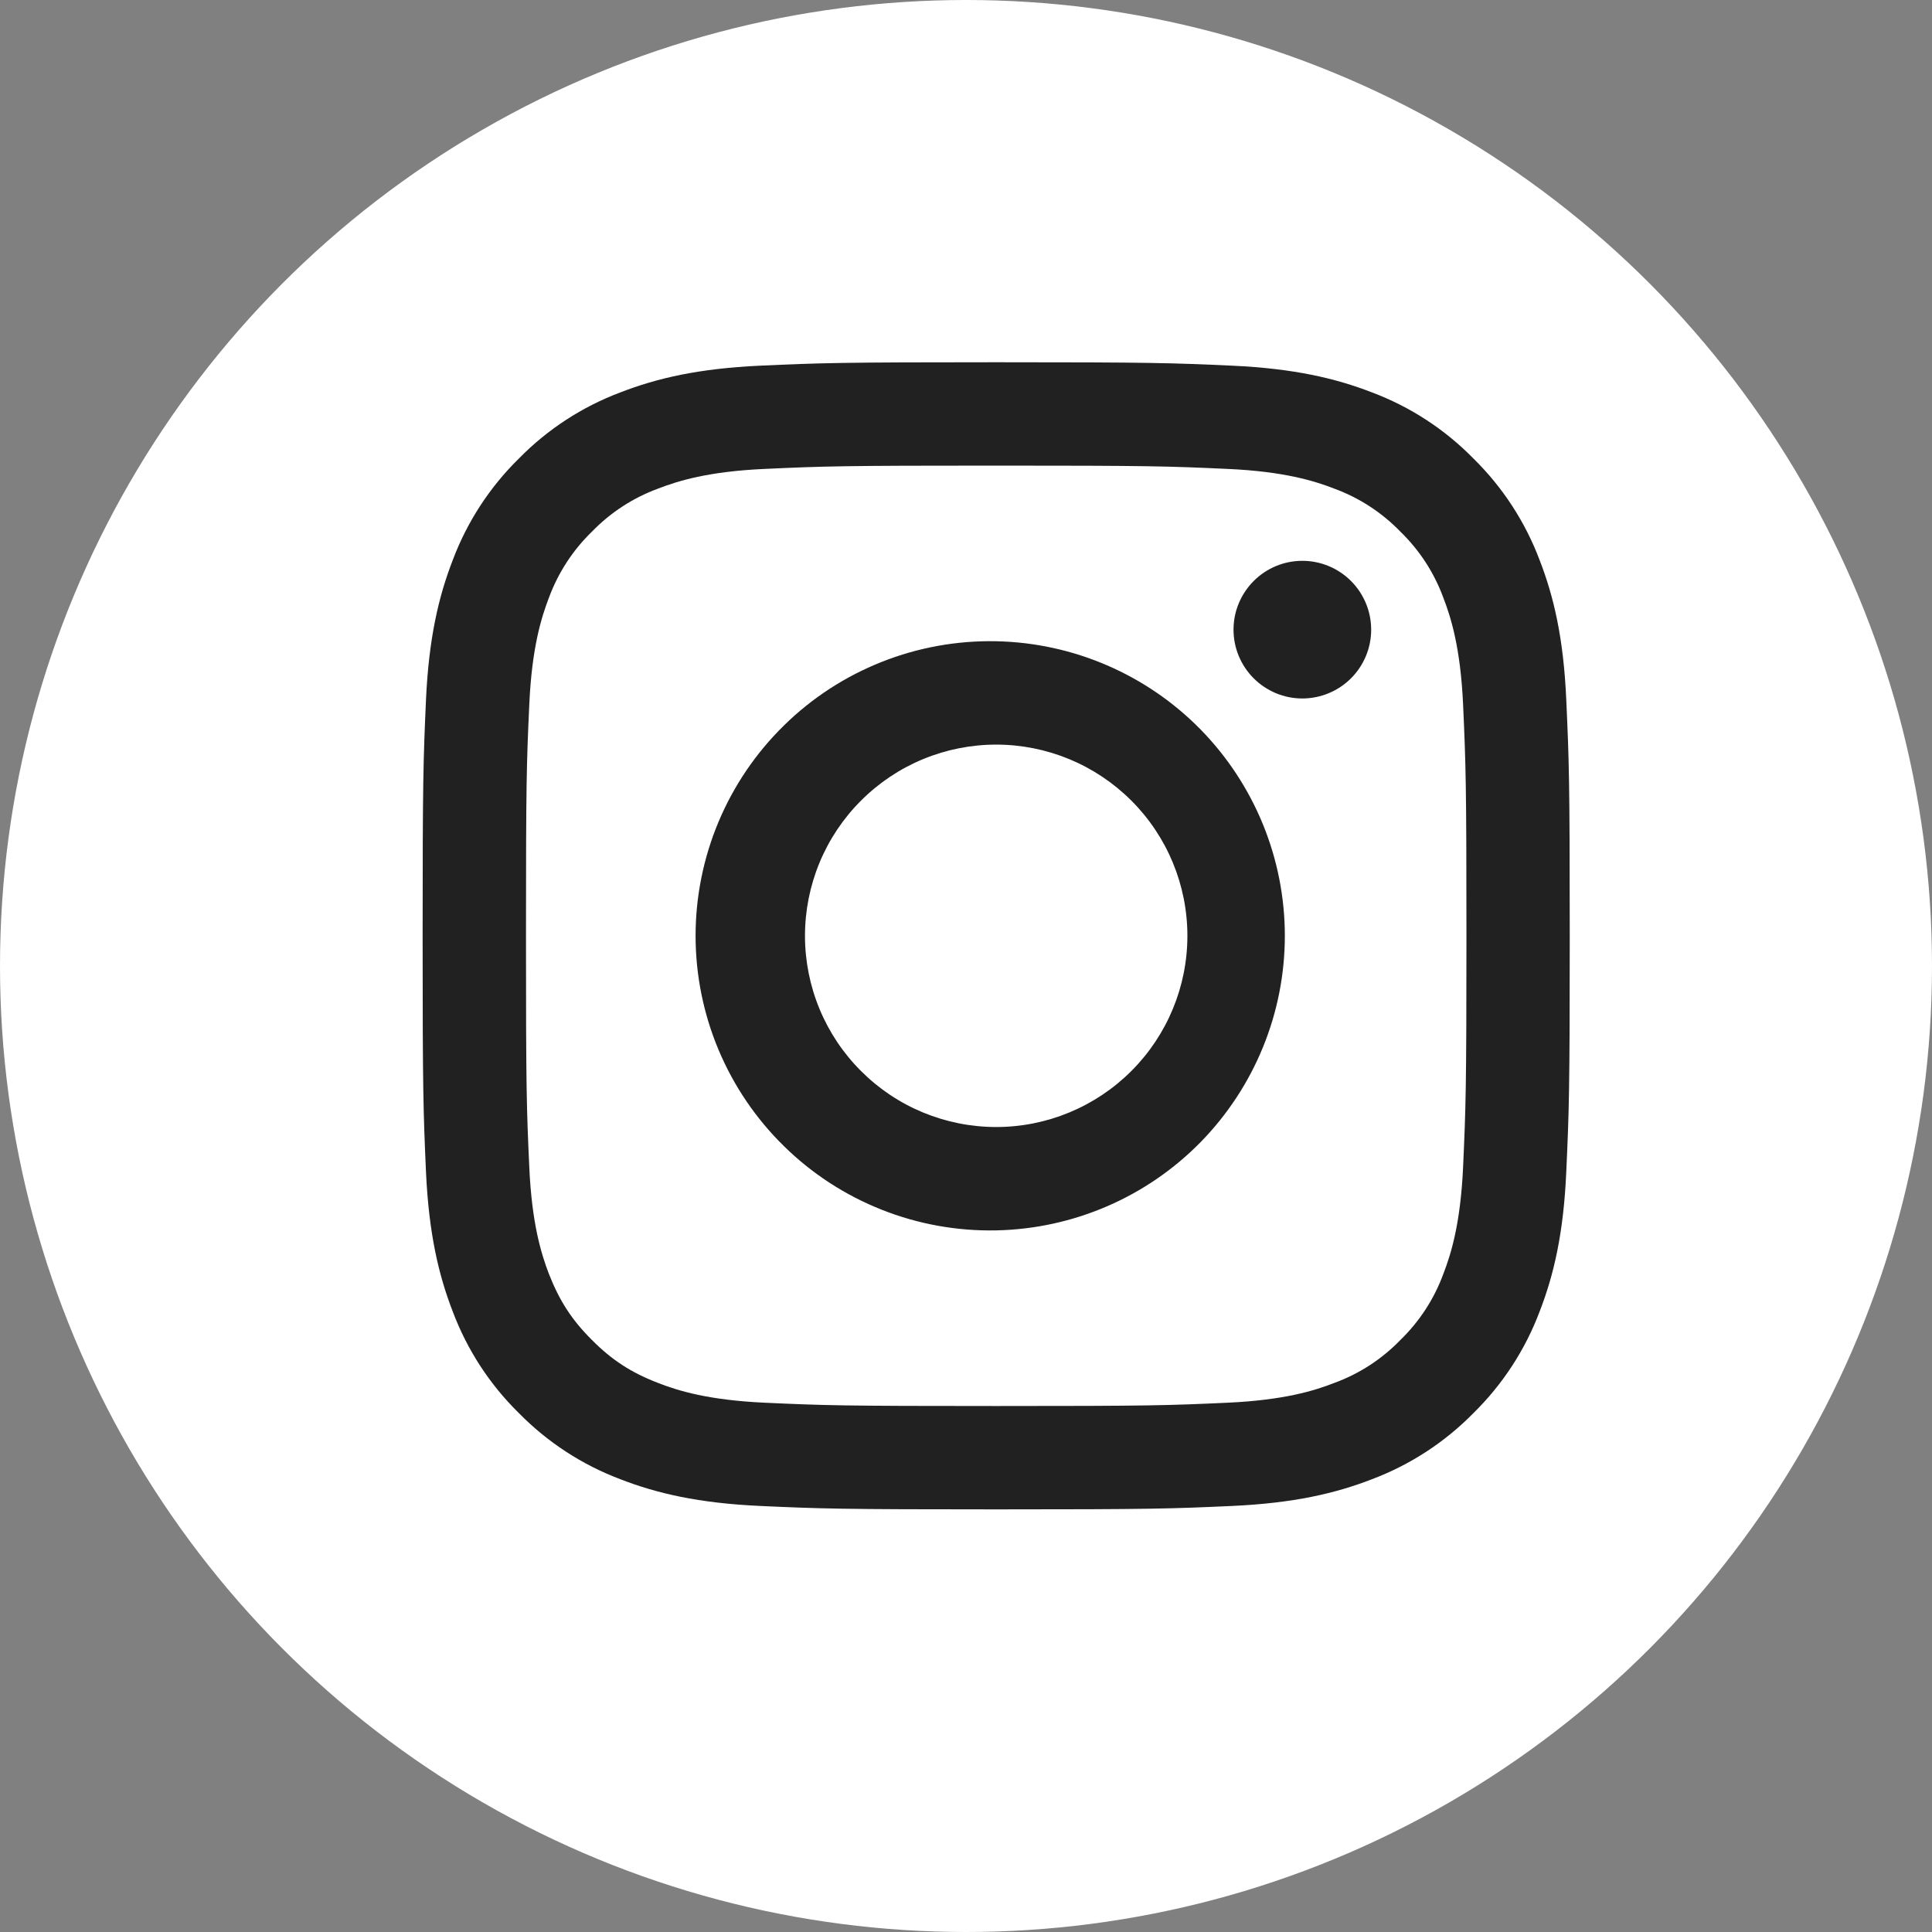 <svg width="32" height="32" viewBox="0 0 32 32" fill="none" xmlns="http://www.w3.org/2000/svg">
<rect x="0" y="0" width="32" height="32" fill="#808080" stroke="none"/>
<circle cx="16" cy="16" r="16" fill="white"/>
<path fill-rule="evenodd" clip-rule="evenodd" d="M25.942 19.417C25.897 20.428 25.736 21.118 25.501 21.723C25.262 22.357 24.888 22.931 24.405 23.405C23.931 23.888 23.357 24.262 22.723 24.501C22.118 24.736 21.426 24.896 20.416 24.943C19.403 24.989 19.081 25 16.5 25C13.919 25 13.596 24.989 12.583 24.943C11.572 24.896 10.881 24.736 10.276 24.501C9.642 24.262 9.068 23.888 8.594 23.405C8.111 22.931 7.737 22.357 7.499 21.723C7.264 21.118 7.103 20.428 7.056 19.417C7.011 18.404 7 18.08 7 15.5C7 12.919 7.011 12.596 7.056 11.583C7.103 10.572 7.264 9.882 7.499 9.277C7.737 8.643 8.111 8.069 8.594 7.595C9.068 7.111 9.642 6.737 10.276 6.499C10.881 6.264 11.572 6.104 12.583 6.057C13.596 6.011 13.919 6 16.5 6C19.081 6 19.403 6.011 20.416 6.057C21.426 6.104 22.118 6.264 22.723 6.499C23.357 6.737 23.931 7.111 24.405 7.595C24.888 8.069 25.262 8.643 25.501 9.277C25.736 9.882 25.897 10.572 25.942 11.583C25.988 12.596 26 12.919 26 15.5C26 18.08 25.988 18.404 25.942 19.417ZM24.233 11.661C24.19 10.735 24.035 10.232 23.905 9.897C23.753 9.484 23.51 9.111 23.194 8.805C22.888 8.489 22.515 8.246 22.102 8.094C21.768 7.964 21.264 7.809 20.339 7.767C19.337 7.721 19.035 7.712 16.5 7.712C13.963 7.712 13.662 7.721 12.66 7.767C11.734 7.809 11.232 7.964 10.897 8.094C10.484 8.246 10.111 8.489 9.805 8.805C9.489 9.111 9.246 9.484 9.093 9.897C8.964 10.232 8.809 10.735 8.767 11.661C8.721 12.663 8.712 12.963 8.712 15.5C8.712 18.037 8.721 18.337 8.767 19.339C8.809 20.265 8.964 20.768 9.093 21.103C9.267 21.546 9.471 21.863 9.805 22.195C10.136 22.528 10.453 22.733 10.897 22.905C11.232 23.036 11.734 23.19 12.66 23.233C13.662 23.279 13.963 23.288 16.5 23.288C19.035 23.288 19.338 23.279 20.339 23.233C21.264 23.19 21.768 23.036 22.102 22.905C22.515 22.754 22.888 22.511 23.194 22.195C23.51 21.889 23.753 21.516 23.905 21.103C24.035 20.768 24.19 20.265 24.233 19.339C24.278 18.337 24.289 18.037 24.289 15.5C24.289 12.963 24.278 12.663 24.233 11.661ZM21.57 11.569C21.42 11.569 21.272 11.539 21.134 11.482C20.996 11.424 20.87 11.34 20.764 11.234C20.658 11.128 20.575 11.003 20.517 10.864C20.46 10.726 20.431 10.578 20.431 10.428C20.431 10.278 20.461 10.13 20.518 9.992C20.576 9.854 20.66 9.728 20.766 9.622C20.872 9.516 20.997 9.433 21.136 9.375C21.274 9.318 21.422 9.289 21.572 9.289C21.874 9.289 22.164 9.41 22.378 9.624C22.591 9.838 22.711 10.128 22.711 10.43C22.711 10.732 22.59 11.022 22.376 11.236C22.162 11.449 21.872 11.569 21.57 11.569ZM16.5 20.379C15.851 20.392 15.206 20.276 14.602 20.036C13.999 19.797 13.449 19.44 12.986 18.985C12.522 18.531 12.154 17.989 11.902 17.39C11.651 16.792 11.521 16.149 11.521 15.5C11.521 14.851 11.651 14.208 11.902 13.61C12.154 13.011 12.522 12.469 12.986 12.015C13.449 11.56 13.999 11.203 14.602 10.964C15.206 10.724 15.851 10.608 16.5 10.621C17.777 10.647 18.993 11.172 19.887 12.084C20.78 12.997 21.281 14.223 21.281 15.5C21.281 16.777 20.78 18.003 19.887 18.916C18.993 19.828 17.777 20.353 16.5 20.379ZM16.5 12.333C16.084 12.333 15.672 12.415 15.288 12.574C14.904 12.733 14.555 12.966 14.261 13.261C13.966 13.555 13.733 13.904 13.574 14.288C13.415 14.672 13.333 15.084 13.333 15.5C13.333 15.916 13.415 16.328 13.574 16.712C13.733 17.096 13.966 17.445 14.261 17.739C14.555 18.034 14.904 18.267 15.288 18.426C15.672 18.585 16.084 18.667 16.5 18.667C17.34 18.667 18.145 18.333 18.739 17.739C19.333 17.145 19.667 16.34 19.667 15.5C19.667 14.66 19.333 13.854 18.739 13.261C18.145 12.667 17.34 12.333 16.5 12.333Z" fill="#212121"/>
</svg>
